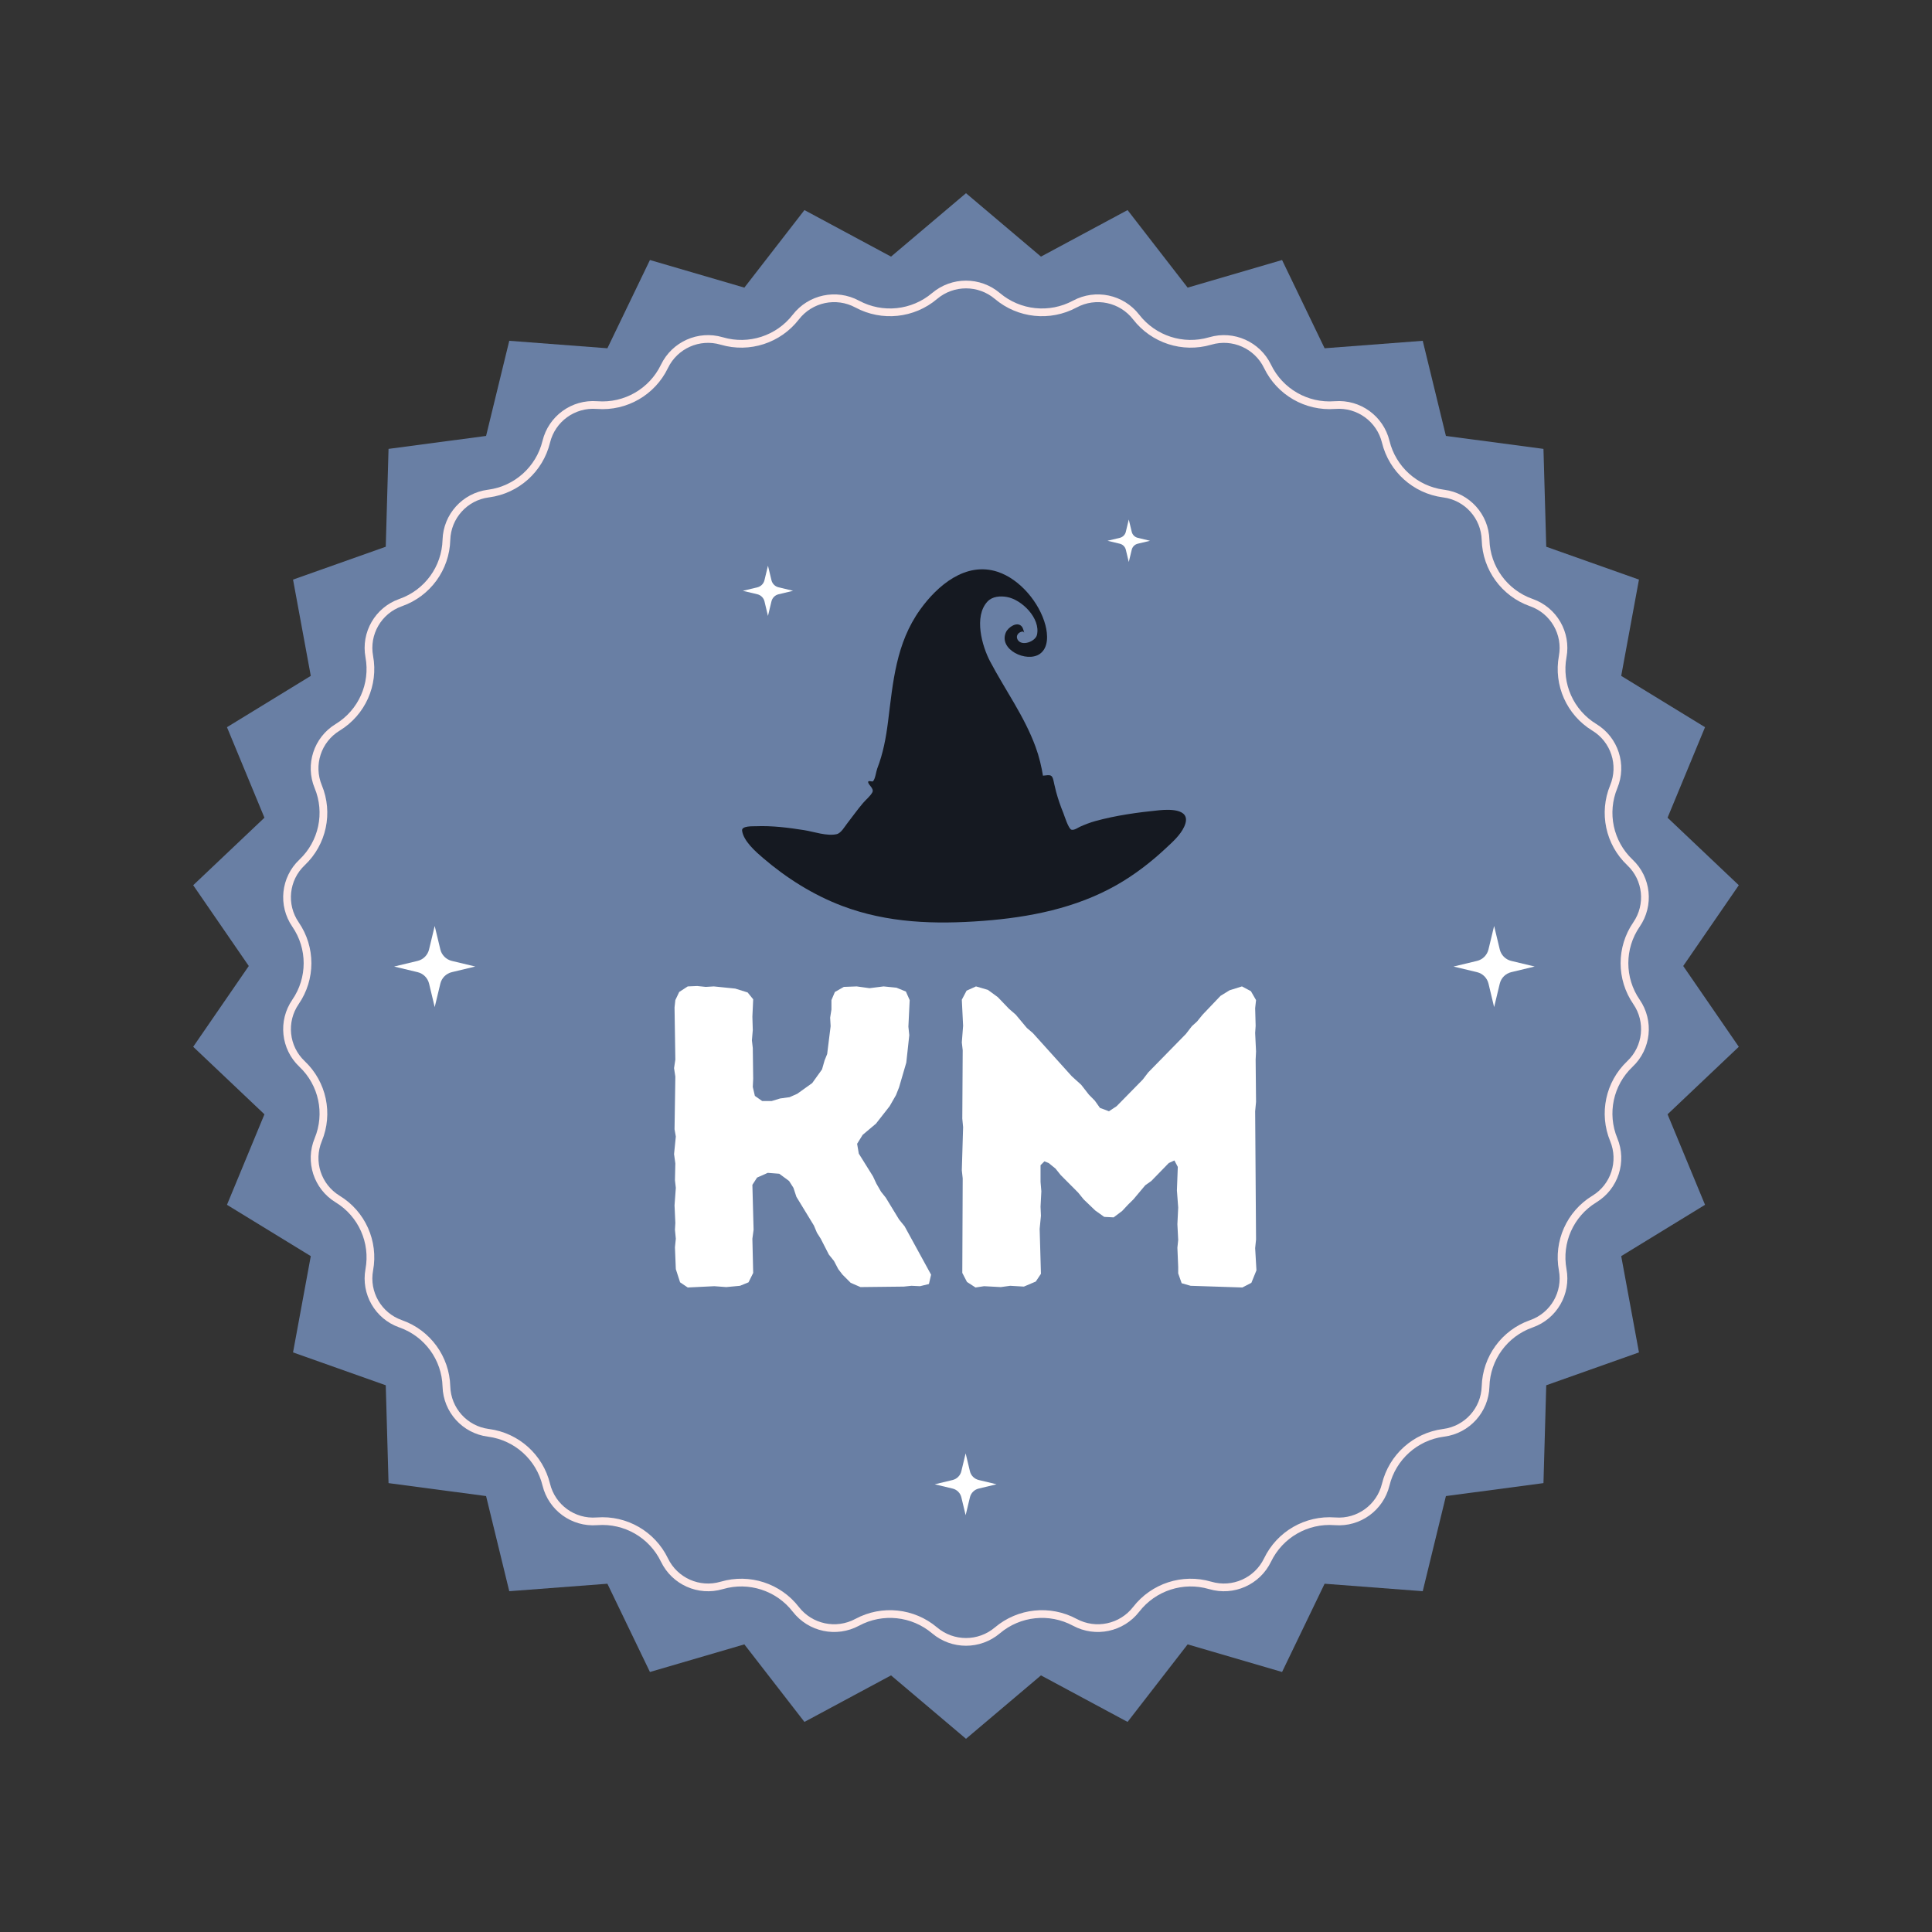 <svg xmlns="http://www.w3.org/2000/svg" xmlns:xlink="http://www.w3.org/1999/xlink" width="500" zoomAndPan="magnify" viewBox="0 0 375 375" height="500" preserveAspectRatio="xMidYMid meet" version="1.0"><rect x="0" y="0" width="375" height="375" fill="#333333" stroke="none"/><defs><filter x="0%" y="0%" width="100%" height="100%" id="f380622ae0"><feColorMatrix values="0 0 0 0 1 0 0 0 0 1 0 0 0 0 1 0 0 0 1 0" color-interpolation-filters="sRGB"/></filter><g/><clipPath id="201b442749"><path d="M 37.5 37.5 L 337.5 37.5 L 337.5 337.5 L 37.5 337.5 Z M 37.5 37.5 " clip-rule="nonzero"/></clipPath><clipPath id="448131fecc"><path d="M 187.5 37.5 L 202.051 49.809 L 218.859 40.777 L 230.52 55.828 L 248.848 50.469 L 257.105 67.598 L 276.152 66.148 L 280.652 84.613 L 299.586 87.129 L 300.125 106.121 L 318.121 112.5 L 314.676 131.188 L 330.945 141.148 L 323.672 158.715 L 337.5 171.82 L 326.711 187.5 L 337.5 203.18 L 323.672 216.285 L 330.945 233.852 L 314.676 243.812 L 318.121 262.5 L 300.125 268.879 L 299.586 287.871 L 280.652 290.387 L 276.152 308.852 L 257.105 307.402 L 248.848 324.531 L 230.52 319.172 L 218.859 334.223 L 202.051 325.191 L 187.5 337.5 L 172.949 325.191 L 156.141 334.223 L 144.48 319.172 L 126.152 324.531 L 117.895 307.402 L 98.848 308.852 L 94.348 290.387 L 75.414 287.871 L 74.875 268.879 L 56.879 262.5 L 60.324 243.812 L 44.055 233.852 L 51.328 216.285 L 37.5 203.18 L 48.289 187.5 L 37.5 171.82 L 51.328 158.715 L 44.055 141.148 L 60.324 131.188 L 56.879 112.5 L 74.875 106.121 L 75.414 87.129 L 94.348 84.613 L 98.848 66.148 L 117.895 67.598 L 126.152 50.469 L 144.48 55.828 L 156.141 40.777 L 172.949 49.809 Z M 187.5 37.5 " clip-rule="nonzero"/></clipPath><clipPath id="9da74a4ee0"><path d="M 54 54 L 321 54 L 321 320 L 54 320 Z M 54 54 " clip-rule="nonzero"/></clipPath><clipPath id="de28c10a9f"><path d="M 194.078 56.883 C 198.047 60.238 203.668 60.828 208.25 58.367 L 208.273 58.355 C 212.648 56.004 218.082 57.156 221.125 61.086 C 224.309 65.191 229.676 66.93 234.66 65.473 L 234.719 65.457 C 239.48 64.062 244.551 66.32 246.707 70.789 C 248.957 75.461 253.844 78.273 259.016 77.879 L 259.098 77.875 C 264.039 77.496 268.523 80.754 269.699 85.57 C 270.926 90.602 275.113 94.367 280.25 95.051 L 280.34 95.062 C 285.246 95.715 288.957 99.832 289.098 104.781 C 289.242 109.957 292.559 114.508 297.438 116.238 L 297.516 116.266 C 302.18 117.918 304.953 122.719 304.055 127.586 C 303.117 132.676 305.41 137.816 309.828 140.52 L 309.879 140.551 C 314.102 143.137 315.812 148.41 313.922 152.984 C 311.941 157.77 313.113 163.277 316.871 166.84 L 316.891 166.859 C 320.488 170.266 321.066 175.785 318.262 179.867 C 315.324 184.137 315.324 189.773 318.262 194.043 C 321.066 198.125 320.488 203.645 316.891 207.051 L 316.871 207.07 C 313.113 210.633 311.941 216.145 313.922 220.926 C 315.812 225.5 314.102 230.773 309.879 233.359 L 309.828 233.391 C 305.41 236.094 303.117 241.234 304.055 246.324 C 304.953 251.195 302.18 255.992 297.516 257.645 L 297.438 257.672 C 292.559 259.402 289.242 263.953 289.098 269.129 C 288.957 274.078 285.246 278.195 280.34 278.848 L 280.25 278.859 C 275.113 279.543 270.926 283.309 269.699 288.34 C 268.523 293.156 264.039 296.414 259.098 296.035 L 259.016 296.031 C 253.844 295.637 248.957 298.449 246.707 303.121 C 244.551 307.59 239.48 309.848 234.719 308.453 L 234.66 308.438 C 229.676 306.98 224.309 308.723 221.125 312.828 C 218.082 316.754 212.648 317.906 208.273 315.555 L 208.25 315.543 C 203.668 313.082 198.047 313.672 194.078 317.027 C 190.281 320.242 184.719 320.242 180.918 317.027 C 176.949 313.672 171.328 313.082 166.75 315.543 L 166.727 315.555 C 162.348 317.906 156.914 316.754 153.871 312.828 C 150.691 308.723 145.32 306.98 140.336 308.438 L 140.277 308.453 C 135.516 309.848 130.445 307.59 128.293 303.121 C 126.039 298.449 121.152 295.637 115.984 296.031 L 115.902 296.035 C 110.961 296.414 106.473 293.156 105.301 288.34 C 104.074 283.309 99.883 279.543 94.75 278.859 L 94.66 278.848 C 89.75 278.195 86.039 274.078 85.898 269.129 C 85.754 263.953 82.441 259.402 77.559 257.672 L 77.484 257.645 C 72.816 255.992 70.043 251.195 70.941 246.324 C 71.879 241.234 69.586 236.094 65.172 233.391 L 65.121 233.359 C 60.898 230.773 59.184 225.5 61.078 220.926 C 63.059 216.145 61.883 210.633 58.125 207.07 L 58.105 207.051 C 54.508 203.645 53.93 198.125 56.738 194.043 C 59.676 189.773 59.676 184.137 56.738 179.867 C 53.93 175.785 54.508 170.266 58.105 166.859 L 58.125 166.84 C 61.883 163.277 63.059 157.766 61.078 152.984 C 59.184 148.41 60.898 143.137 65.121 140.551 L 65.172 140.52 C 69.586 137.816 71.879 132.676 70.941 127.586 C 70.043 122.719 72.816 117.918 77.484 116.266 L 77.559 116.238 C 82.441 114.508 85.754 109.957 85.898 104.781 C 86.039 99.832 89.75 95.715 94.66 95.062 L 94.75 95.051 C 99.883 94.367 104.074 90.602 105.301 85.57 C 106.473 80.754 110.961 77.496 115.902 77.875 L 115.984 77.879 C 121.156 78.273 126.039 75.461 128.293 70.789 C 130.445 66.32 135.516 64.062 140.277 65.457 L 140.336 65.473 C 145.32 66.93 150.691 65.191 153.871 61.086 C 156.914 57.156 162.348 56.004 166.727 58.355 L 166.75 58.367 C 171.328 60.828 176.949 60.238 180.918 56.883 C 184.719 53.668 190.281 53.668 194.078 56.883 Z M 194.078 56.883 " clip-rule="nonzero"/></clipPath><clipPath id="bb6f007612"><path d="M 214.969 100.84 L 223.219 100.84 L 223.219 109.09 L 214.969 109.09 Z M 214.969 100.84 " clip-rule="nonzero"/></clipPath><mask id="1d26ec40bd"><g filter="url(#f380622ae0)"><rect x="-37.5" width="450" fill="#000000" y="-37.5" height="450" fill-opacity="0.8"/></g></mask><clipPath id="cf9656c364"><path d="M 1 2 L 88 2 L 88 71.445 L 1 71.445 Z M 1 2 " clip-rule="nonzero"/></clipPath><clipPath id="ba15895a0f"><rect x="0" width="89" y="0" height="73"/></clipPath><clipPath id="131f18eeab"><path d="M 144.188 109.797 L 153.938 109.797 L 153.938 119.547 L 144.188 119.547 Z M 144.188 109.797 " clip-rule="nonzero"/></clipPath><clipPath id="0b1f901078"><path d="M 181.43 282.098 L 193.43 282.098 L 193.43 294.098 L 181.43 294.098 Z M 181.43 282.098 " clip-rule="nonzero"/></clipPath><clipPath id="6d44d34c78"><path d="M 282.133 179.727 L 297.883 179.727 L 297.883 195.477 L 282.133 195.477 Z M 282.133 179.727 " clip-rule="nonzero"/></clipPath><clipPath id="7d04a8e0f5"><path d="M 76.5 179.727 L 92.25 179.727 L 92.25 195.477 L 76.5 195.477 Z M 76.5 179.727 " clip-rule="nonzero"/></clipPath></defs><g clip-path="url(#201b442749)"><g clip-path="url(#448131fecc)"><path fill="#697fa4" d="M 37.5 37.5 L 337.5 37.5 L 337.5 337.5 L 37.5 337.5 Z M 37.5 37.5 " fill-opacity="1" fill-rule="nonzero"/></g></g><g clip-path="url(#9da74a4ee0)"><g clip-path="url(#de28c10a9f)"><path stroke-linecap="butt" transform="matrix(0.75, 0, 0, 0.75, 51.86, 51.317)" fill="none" stroke-linejoin="miter" d="M 189.624 7.421 C 194.916 11.895 202.411 12.682 208.52 9.4 L 208.551 9.385 C 214.385 6.249 221.629 7.786 225.687 13.025 C 229.932 18.499 237.088 20.817 243.734 18.874 L 243.812 18.854 C 250.161 16.994 256.921 20.005 259.796 25.963 C 262.796 32.192 269.312 35.942 276.208 35.416 L 276.317 35.411 C 282.905 34.906 288.885 39.249 290.452 45.671 C 292.088 52.38 297.671 57.4 304.52 58.312 L 304.64 58.327 C 311.182 59.197 316.129 64.687 316.317 71.286 C 316.51 78.187 320.932 84.255 327.437 86.562 L 327.541 86.598 C 333.76 88.801 337.458 95.202 336.26 101.692 C 335.01 108.479 338.067 115.333 343.958 118.937 L 344.025 118.979 C 349.655 122.426 351.937 129.458 349.416 135.557 C 346.775 141.932 348.338 149.281 353.348 154.031 L 353.374 154.057 C 358.171 158.598 358.942 165.958 355.202 171.4 C 351.286 177.093 351.286 184.609 355.202 190.301 C 358.942 195.744 358.171 203.104 353.374 207.645 L 353.348 207.671 C 348.338 212.421 346.775 219.77 349.416 226.145 C 351.937 232.244 349.655 239.275 344.025 242.723 L 343.958 242.765 C 338.067 246.369 335.01 253.223 336.26 260.01 C 337.458 266.505 333.76 272.9 327.541 275.104 L 327.437 275.14 C 320.932 277.447 316.51 283.515 316.317 290.416 C 316.129 297.015 311.182 302.505 304.64 303.374 L 304.52 303.39 C 297.671 304.301 292.088 309.322 290.452 316.031 C 288.885 322.452 282.905 326.796 276.317 326.291 L 276.208 326.286 C 269.312 325.76 262.796 329.51 259.796 335.739 C 256.921 341.697 250.161 344.708 243.812 342.848 L 243.734 342.827 C 237.088 340.885 229.932 343.208 225.687 348.682 C 221.629 353.916 214.385 355.452 208.551 352.317 L 208.52 352.301 C 202.411 349.02 194.916 349.807 189.624 354.281 C 184.562 358.567 177.145 358.567 172.077 354.281 C 166.786 349.807 159.291 349.02 153.187 352.301 L 153.155 352.317 C 147.317 355.452 140.072 353.916 136.015 348.682 C 131.775 343.208 124.614 340.885 117.968 342.827 L 117.89 342.848 C 111.541 344.708 104.78 341.697 101.911 335.739 C 98.905 329.51 92.39 325.76 85.499 326.286 L 85.39 326.291 C 78.801 326.796 72.817 322.452 71.254 316.031 C 69.619 309.322 64.03 304.301 57.187 303.39 L 57.067 303.374 C 50.52 302.505 45.572 297.015 45.385 290.416 C 45.192 283.515 40.775 277.447 34.265 275.14 L 34.166 275.104 C 27.942 272.9 24.244 266.505 25.442 260.01 C 26.692 253.223 23.635 246.369 17.749 242.765 L 17.682 242.723 C 12.051 239.275 9.765 232.244 12.291 226.145 C 14.932 219.77 13.364 212.421 8.353 207.671 L 8.327 207.645 C 3.53 203.104 2.76 195.744 6.504 190.301 C 10.421 184.609 10.421 177.093 6.504 171.4 C 2.76 165.958 3.53 158.598 8.327 154.057 L 8.353 154.031 C 13.364 149.281 14.932 141.932 12.291 135.557 C 9.765 129.458 12.051 122.426 17.682 118.979 L 17.749 118.937 C 23.635 115.333 26.692 108.479 25.442 101.692 C 24.244 95.202 27.942 88.801 34.166 86.598 L 34.265 86.562 C 40.775 84.255 45.192 78.187 45.385 71.286 C 45.572 64.687 50.52 59.197 57.067 58.327 L 57.187 58.312 C 64.03 57.4 69.619 52.38 71.254 45.671 C 72.817 39.249 78.801 34.906 85.39 35.411 L 85.499 35.416 C 92.395 35.942 98.905 32.192 101.911 25.963 C 104.78 20.005 111.541 16.994 117.89 18.854 L 117.968 18.874 C 124.614 20.817 131.775 18.499 136.015 13.025 C 140.072 7.786 147.317 6.249 153.155 9.385 L 153.187 9.4 C 159.291 12.682 166.786 11.895 172.077 7.421 C 177.145 3.135 184.562 3.135 189.624 7.421 Z M 189.624 7.421 " stroke="#fee8e6" stroke-width="4" stroke-opacity="1" stroke-miterlimit="4"/></g></g><g fill="#ffffff" fill-opacity="1"><g transform="translate(124.865, 249.65)"><g><path d="M 8.625 0.25 L 7.141 -0.75 L 6.312 -3.312 L 6.141 -7.547 L 6.312 -9.219 L 6.141 -10.953 L 6.219 -12.281 L 6.062 -15.688 L 6.312 -19.094 L 6.141 -20.578 L 6.219 -23.828 L 5.969 -25.641 L 6.312 -29.047 L 6.062 -30.469 L 6.219 -40.672 L 5.969 -42.328 L 6.219 -43.984 L 6.062 -54.109 L 6.219 -55.531 L 6.969 -57.109 L 8.625 -58.188 L 10.453 -58.266 L 12.125 -58.094 L 13.688 -58.188 L 17.844 -57.766 L 20.25 -57.016 L 21.328 -55.688 L 21.172 -52.297 L 21.25 -49.719 L 21.078 -47.719 L 21.25 -46.234 L 21.328 -40.25 L 21.25 -38.672 L 21.656 -36.938 L 23.078 -35.938 L 24.906 -35.938 L 26.562 -36.438 L 28.391 -36.688 L 29.875 -37.344 L 32.781 -39.422 L 34.688 -42.078 L 35.188 -43.828 L 35.688 -45.062 L 36.359 -50.469 L 36.266 -52.125 L 36.516 -53.703 L 36.516 -55.531 L 37.188 -57.109 L 38.922 -58.094 L 41.422 -58.188 L 43.906 -57.844 L 46.641 -58.188 L 49.141 -57.938 L 50.969 -57.188 L 51.703 -55.531 L 51.453 -50.375 L 51.625 -48.719 L 51.047 -43.406 L 49.641 -38.594 L 49.047 -37.094 L 47.812 -34.938 L 45.156 -31.547 L 42.578 -29.375 L 41.5 -27.641 L 41.828 -25.734 L 44.578 -21.328 L 45.234 -19.922 L 46.141 -18.344 L 47.062 -17.188 L 49.641 -12.953 L 50.719 -11.625 L 55.859 -2.234 L 55.438 -0.422 L 53.703 0 L 52.047 -0.078 L 50.547 0.078 L 42.156 0.172 L 40.25 -0.656 L 38.672 -2.234 L 37.844 -3.312 L 37.016 -4.891 L 36.016 -6.141 L 34.438 -9.219 L 33.703 -10.375 L 33.109 -11.781 L 29.719 -17.344 L 29.141 -19.094 L 28.297 -20.422 L 26.391 -21.828 L 24.156 -22 L 22.078 -21.078 L 21.172 -19.672 L 21.406 -10.953 L 21.172 -9.219 L 21.328 -2.578 L 20.422 -0.75 L 18.766 -0.078 L 16.109 0.172 L 13.781 0 Z M 8.625 0.25 "/></g></g></g><g fill="#ffffff" fill-opacity="1"><g transform="translate(180.719, 249.65)"><g><path d="M 8.625 0.25 L 6.969 -0.828 L 6.062 -2.578 L 6.141 -20.922 L 5.969 -22.5 L 6.219 -30.875 L 6.062 -32.531 L 6.141 -45.812 L 5.969 -47.312 L 6.219 -50.547 L 5.969 -55.609 L 6.891 -57.359 L 8.719 -58.188 L 11.031 -57.516 L 12.953 -56.109 L 15.109 -53.859 L 16.438 -52.703 L 18.594 -50.125 L 19.75 -49.141 L 27.312 -40.75 L 29.141 -39.094 L 30.625 -37.188 L 31.781 -36.016 L 32.781 -34.609 L 34.531 -33.953 L 36.016 -34.938 L 41.078 -40.094 L 42.156 -41.5 L 49.469 -48.969 L 50.625 -50.469 L 51.625 -51.375 L 52.703 -52.703 L 56.188 -56.359 L 57.938 -57.438 L 60.344 -58.188 L 62.078 -57.266 L 63.078 -55.531 L 62.906 -53.953 L 63 -50.547 L 62.906 -49.141 L 63.078 -45.562 L 63 -43.984 L 63.078 -35.766 L 62.906 -33.953 L 63.078 -9.047 L 62.906 -7.391 L 63.156 -3.078 L 62.172 -0.656 L 60.422 0.25 L 50.375 -0.078 L 48.641 -0.578 L 47.969 -2.484 L 47.969 -3.734 L 47.812 -7.469 L 47.969 -8.969 L 47.812 -12.031 L 47.969 -15.266 L 47.719 -18.594 L 47.891 -23.156 L 47.234 -24.406 L 46.141 -23.906 L 42.75 -20.422 L 41.578 -19.594 L 39.266 -16.844 L 38.266 -15.859 L 37.094 -14.609 L 35.438 -13.359 L 33.609 -13.453 L 31.875 -14.688 L 29.625 -16.844 L 28.547 -18.172 L 25.156 -21.578 L 24.156 -22.828 L 22.828 -23.906 L 22 -24.234 L 21.25 -23.484 L 21.25 -20.25 L 21.406 -18.422 L 21.25 -15.438 L 21.328 -13.688 L 21.078 -11.125 L 21.328 -2.406 L 20.328 -0.906 L 18.016 0.078 L 15.359 -0.078 L 13.531 0.172 L 10.297 0 Z M 8.625 0.25 "/></g></g></g><g clip-path="url(#bb6f007612)"><path fill="#ffffff" d="M 219.094 100.84 L 219.668 103.223 C 219.805 103.801 220.258 104.254 220.836 104.391 L 223.219 104.965 L 220.836 105.535 C 220.258 105.676 219.805 106.129 219.668 106.703 L 219.094 109.09 L 218.523 106.703 C 218.383 106.125 217.934 105.676 217.355 105.535 L 214.969 104.965 L 217.352 104.395 C 217.934 104.254 218.383 103.801 218.52 103.227 Z M 219.094 100.84 " fill-opacity="1" fill-rule="nonzero"/></g><g mask="url(#1d26ec40bd)"><g transform="matrix(1, 0, 0, 1, 143, 108)"><g clip-path="url(#ba15895a0f)"><g clip-path="url(#cf9656c364)"><path fill="#000000" d="M 55.922 43.586 C 56.305 43.109 57.758 42.852 58.305 42.734 C 58.707 42.648 59.117 42.59 59.531 42.547 C 60.891 42.398 61.227 42.293 61.504 43.605 C 61.586 43.992 61.578 43.949 61.66 44.32 C 61.766 44.781 61.867 45.238 61.992 45.695 C 62.371 47.094 62.848 48.477 63.398 49.816 C 63.57 50.238 64.391 52.902 64.973 53.047 C 65.516 53.184 66.211 52.656 66.637 52.465 C 67.598 52.035 68.578 51.652 69.594 51.371 C 73.594 50.27 77.898 49.672 82.023 49.266 C 84.328 49.043 88.457 49.031 86.832 52.504 C 86.074 54.125 84.582 55.441 83.293 56.641 C 80.398 59.348 77.199 61.816 73.742 63.781 C 65.816 68.289 56.812 70.059 47.793 70.742 C 38.488 71.441 29.262 71.172 20.445 67.832 C 14.809 65.691 9.66 62.441 5.098 58.531 C 3.684 57.32 1.316 55.254 1.039 53.238 C 0.902 52.258 3.184 52.395 3.703 52.371 C 6.852 52.242 10 52.645 13.102 53.133 C 14.949 53.426 17.527 54.348 19.414 53.906 C 20.25 53.707 20.945 52.453 21.422 51.848 C 22.461 50.52 23.426 49.141 24.523 47.855 C 25.082 47.203 25.891 46.566 26.312 45.812 C 26.773 44.988 25.277 44.207 25.539 43.684 C 25.645 43.48 26.309 43.781 26.445 43.645 C 26.898 43.199 27.051 41.738 27.277 41.156 C 28.414 38.219 28.969 35.219 29.363 32.098 C 30.336 24.371 30.895 16.875 35.613 10.305 C 38.949 5.66 44.441 0.949 50.637 2.988 C 55.004 4.426 58.785 9.016 59.918 13.352 C 60.387 15.145 60.559 17.711 58.828 18.922 C 56.293 20.695 50.719 18.078 52.262 14.699 C 52.688 13.766 54.438 12.527 55.34 13.617 C 55.613 13.945 55.793 14.816 55.793 14.816 C 55.793 14.816 55.633 14.57 55.508 14.578 C 54.723 14.637 54.078 15.387 54.516 16.152 C 55.305 17.543 57.969 16.516 58.27 15.238 C 59.02 12.039 55.34 8.387 52.449 7.875 C 51.164 7.645 49.609 7.746 48.668 8.762 C 45.98 11.648 47.609 17.402 49.176 20.375 C 52.117 25.953 55.828 31.016 58.012 36.984 C 59.406 40.789 59.824 44.727 60.109 48.738 " fill-opacity="1" fill-rule="nonzero"/></g></g></g></g><g clip-path="url(#131f18eeab)"><path fill="#ffffff" d="M 149.062 109.801 L 149.738 112.617 C 149.902 113.301 150.438 113.832 151.117 113.996 L 153.938 114.672 L 151.117 115.348 C 150.434 115.512 149.902 116.047 149.738 116.73 L 149.062 119.547 L 148.387 116.73 C 148.223 116.047 147.688 115.512 147.004 115.348 L 144.188 114.676 L 147.004 114 C 147.688 113.836 148.219 113.301 148.383 112.617 Z M 149.062 109.801 " fill-opacity="1" fill-rule="nonzero"/></g><g clip-path="url(#0b1f901078)"><path fill="#ffffff" d="M 187.43 282.098 L 188.262 285.566 C 188.461 286.406 189.121 287.062 189.961 287.266 L 193.43 288.098 L 189.961 288.93 C 189.117 289.129 188.461 289.789 188.262 290.629 L 187.43 294.098 L 186.598 290.629 C 186.395 289.785 185.738 289.129 184.898 288.93 L 181.43 288.102 L 184.895 287.27 C 185.738 287.066 186.395 286.406 186.594 285.57 Z M 187.43 282.098 " fill-opacity="1" fill-rule="nonzero"/></g><g clip-path="url(#6d44d34c78)"><path fill="#ffffff" d="M 290.008 179.73 L 291.102 184.281 C 291.367 185.387 292.23 186.246 293.332 186.512 L 297.883 187.602 L 293.332 188.695 C 292.227 188.957 291.367 189.824 291.102 190.926 L 290.008 195.477 L 288.918 190.926 C 288.652 189.82 287.789 188.957 286.688 188.695 L 282.133 187.605 L 286.684 186.512 C 287.789 186.25 288.648 185.387 288.914 184.281 Z M 290.008 179.73 " fill-opacity="1" fill-rule="nonzero"/></g><g clip-path="url(#7d04a8e0f5)"><path fill="#ffffff" d="M 84.375 179.73 L 85.469 184.281 C 85.73 185.387 86.598 186.246 87.699 186.512 L 92.25 187.602 L 87.699 188.695 C 86.594 188.957 85.73 189.824 85.469 190.926 L 84.375 195.477 L 83.285 190.926 C 83.02 189.82 82.156 188.957 81.055 188.695 L 76.5 187.605 L 81.051 186.512 C 82.156 186.25 83.016 185.387 83.281 184.281 Z M 84.375 179.73 " fill-opacity="1" fill-rule="nonzero"/></g></svg>